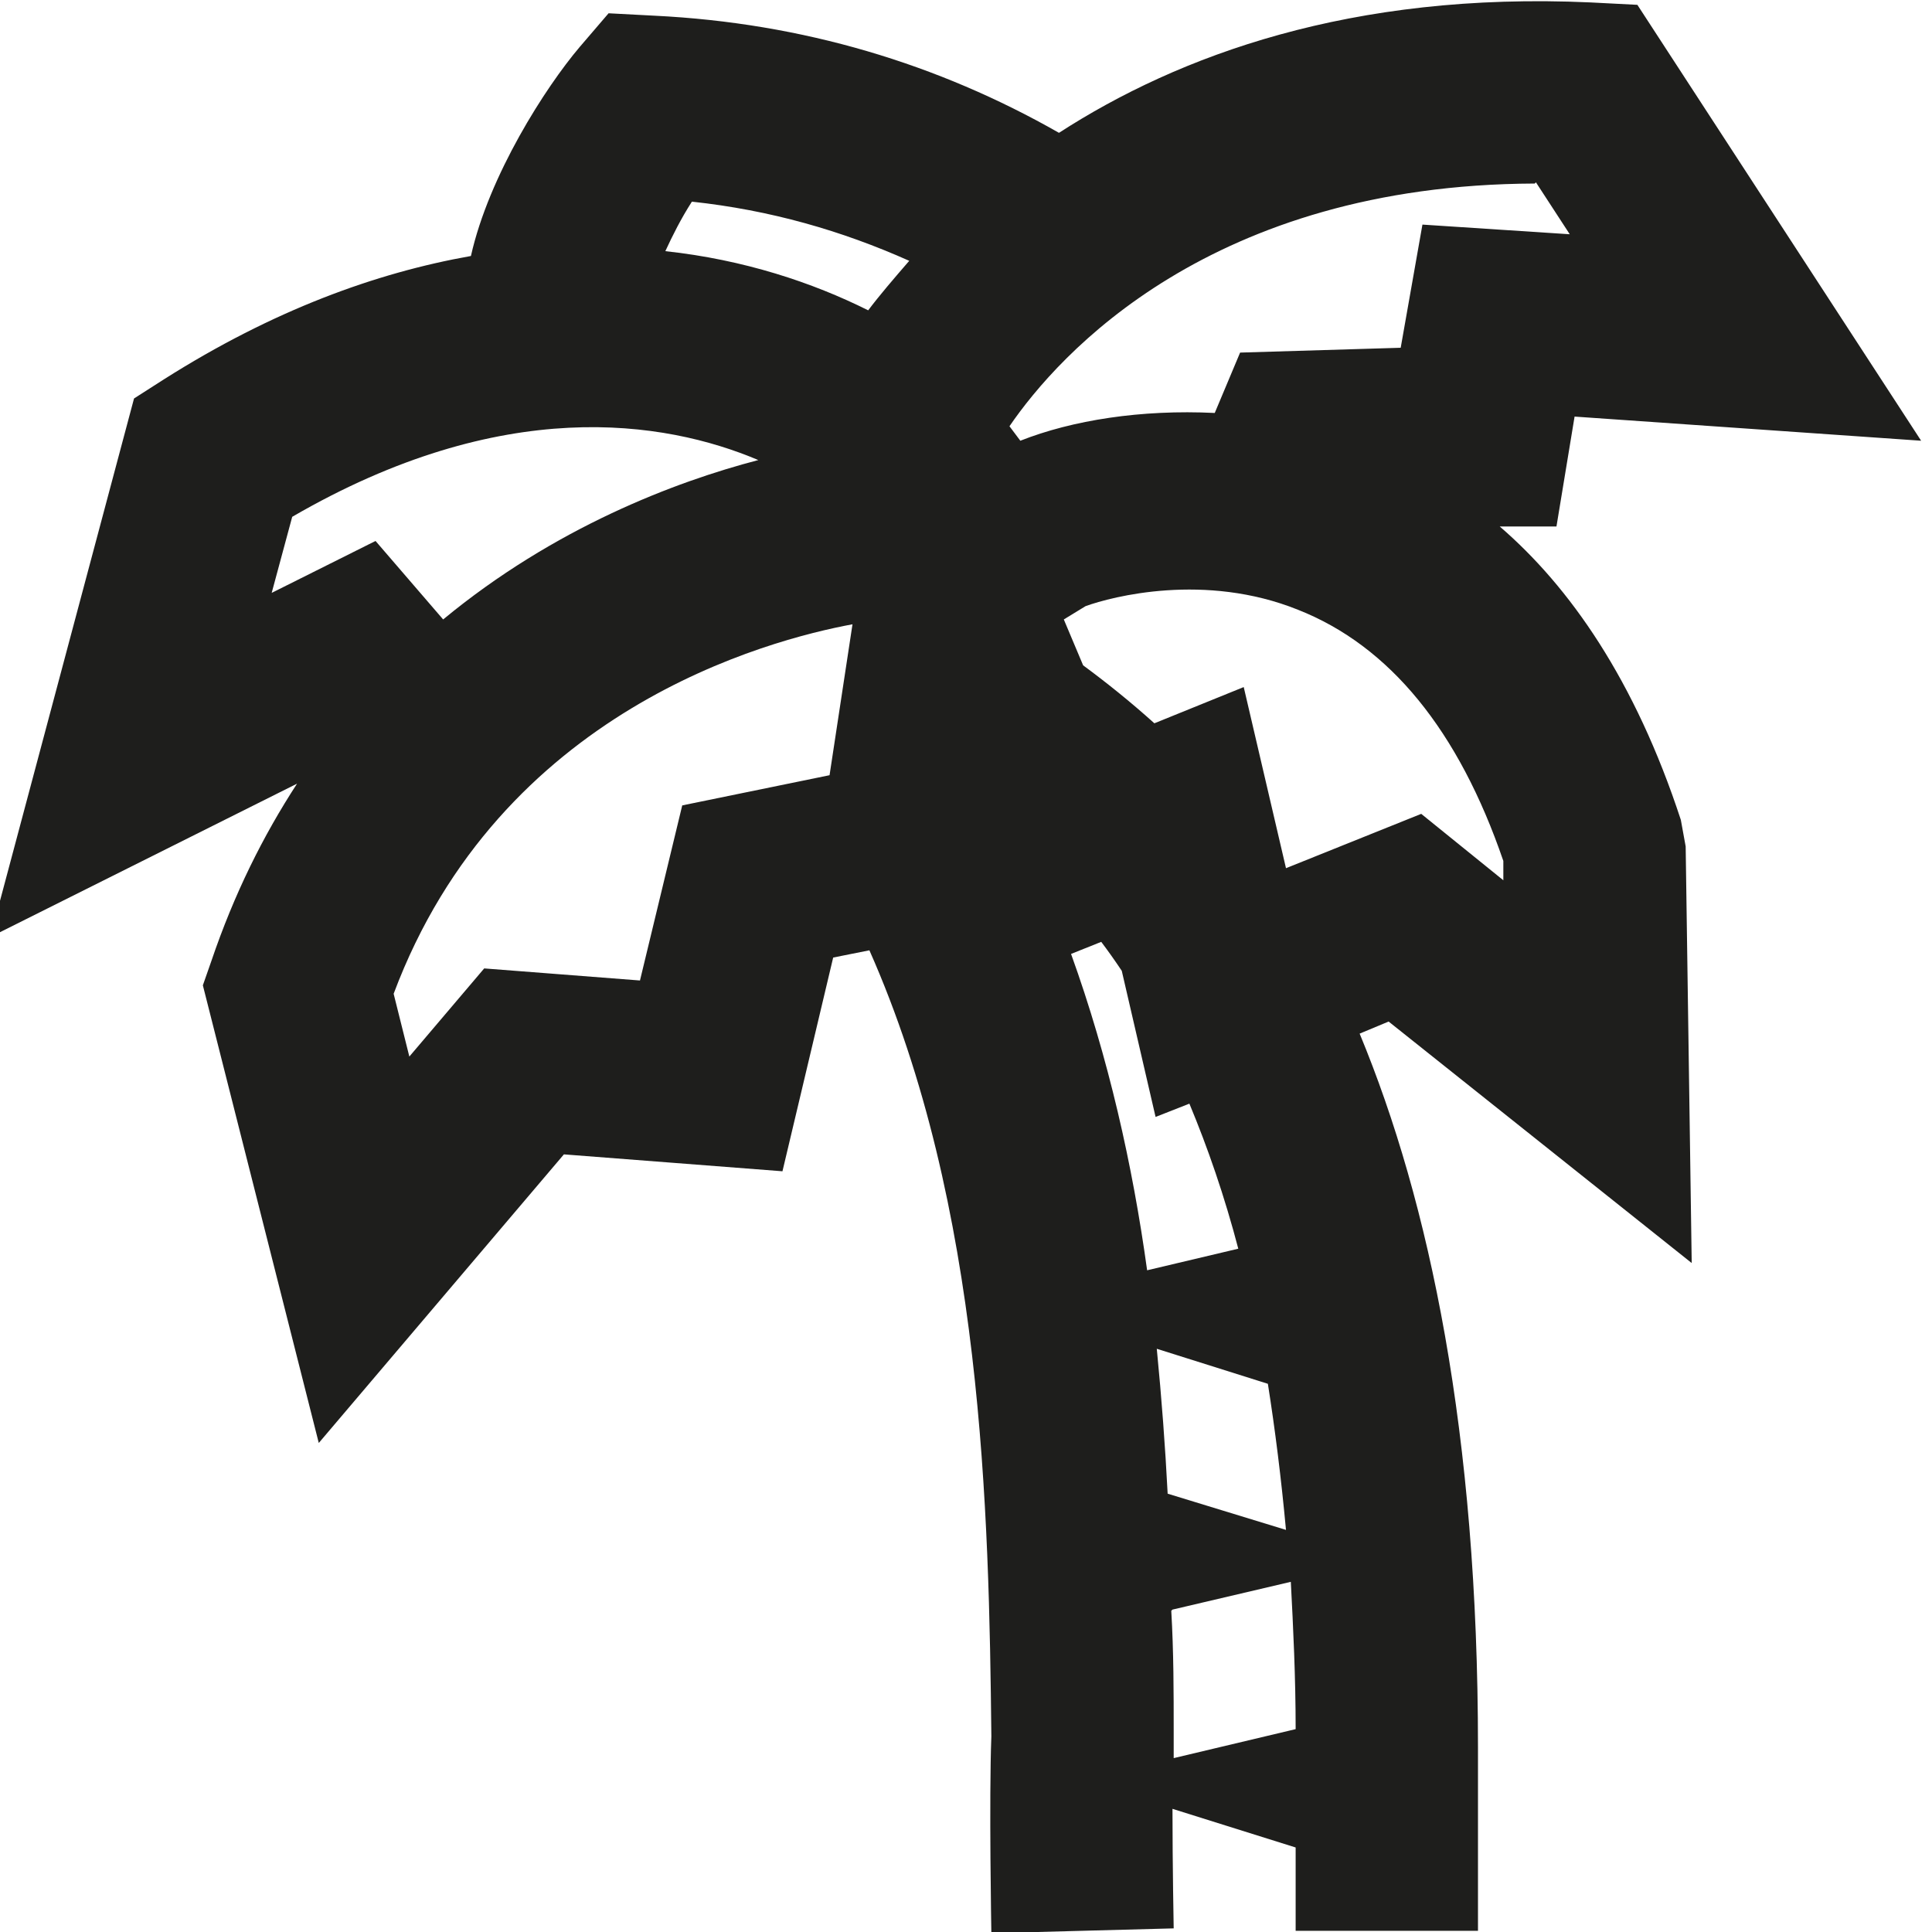 <svg viewBox="0 0 16 16" xmlns="http://www.w3.org/2000/svg">
  <path fill="#1e1e1c" d="m14.01 10.46-.05-3.45-.04-.22c-.38-1.16-.92-1.93-1.5-2.43h.47l.15-.91 2.87.2L13.56.04l-.39-.02c-1.98-.09-3.41.44-4.4 1.08-1-.57-2.12-.91-3.35-.97L5.04.11 4.8.39c-.28.33-.75 1.06-.9 1.73-.79.14-1.64.45-2.54 1.02l-.25.16-1.19 4.46 2.54-1.27c-.28.43-.52.91-.71 1.47l-.07.2.96 3.79 2.03-2.39 1.81.14.42-1.77.3-.06c.94 2.12.99 4.65 1.01 6.51-.02.51 0 1.63 0 1.63l1.51-.04s-.01-.52-.01-.99l1.02.32v.69h1.51v-1.52c0-2.6-.4-4.51-.98-5.91l.24-.1zm-1.56-3.17-.68-.55-1.12.45-.35-1.5-.74.3c-.2-.18-.4-.34-.59-.48l-.16-.38.18-.11c.22-.08.99-.28 1.76.03.76.3 1.33 1 1.7 2.08v.14Zm-2.74 6.04.98-.23c.02.38.04.79.04 1.22l-1.01.24v-.23c0-.31 0-.65-.02-.99Zm.94-.66-.98-.3q-.03-.585-.09-1.2l.92.29c.06.38.11.78.15 1.21m2.07-11.16.28.43-1.22-.08-.18 1.02-1.33.04-.21.5c-.61-.03-1.18.06-1.61.23l-.09-.12c.41-.6 1.67-2 4.35-2.01Zm-5.19.65c-.13.15-.25.29-.34.41-.46-.23-1.03-.42-1.68-.49.06-.13.13-.27.22-.41.65.07 1.24.24 1.8.49M2.42 4.28c1.74-1.01 3.08-.8 3.86-.47-.69.18-1.69.56-2.61 1.32l-.56-.65-.86.43zm3.23 2.39L5.3 8.12l-1.29-.1-.62.73-.13-.52c.88-2.35 3.1-2.93 3.8-3.06l-.19 1.25zm4.61 3.67-.76.18c-.12-.87-.32-1.76-.63-2.62l.25-.1c.06.08.11.15.17.24l.28 1.21.28-.11c.15.36.29.76.41 1.22Z"/>
</svg>
